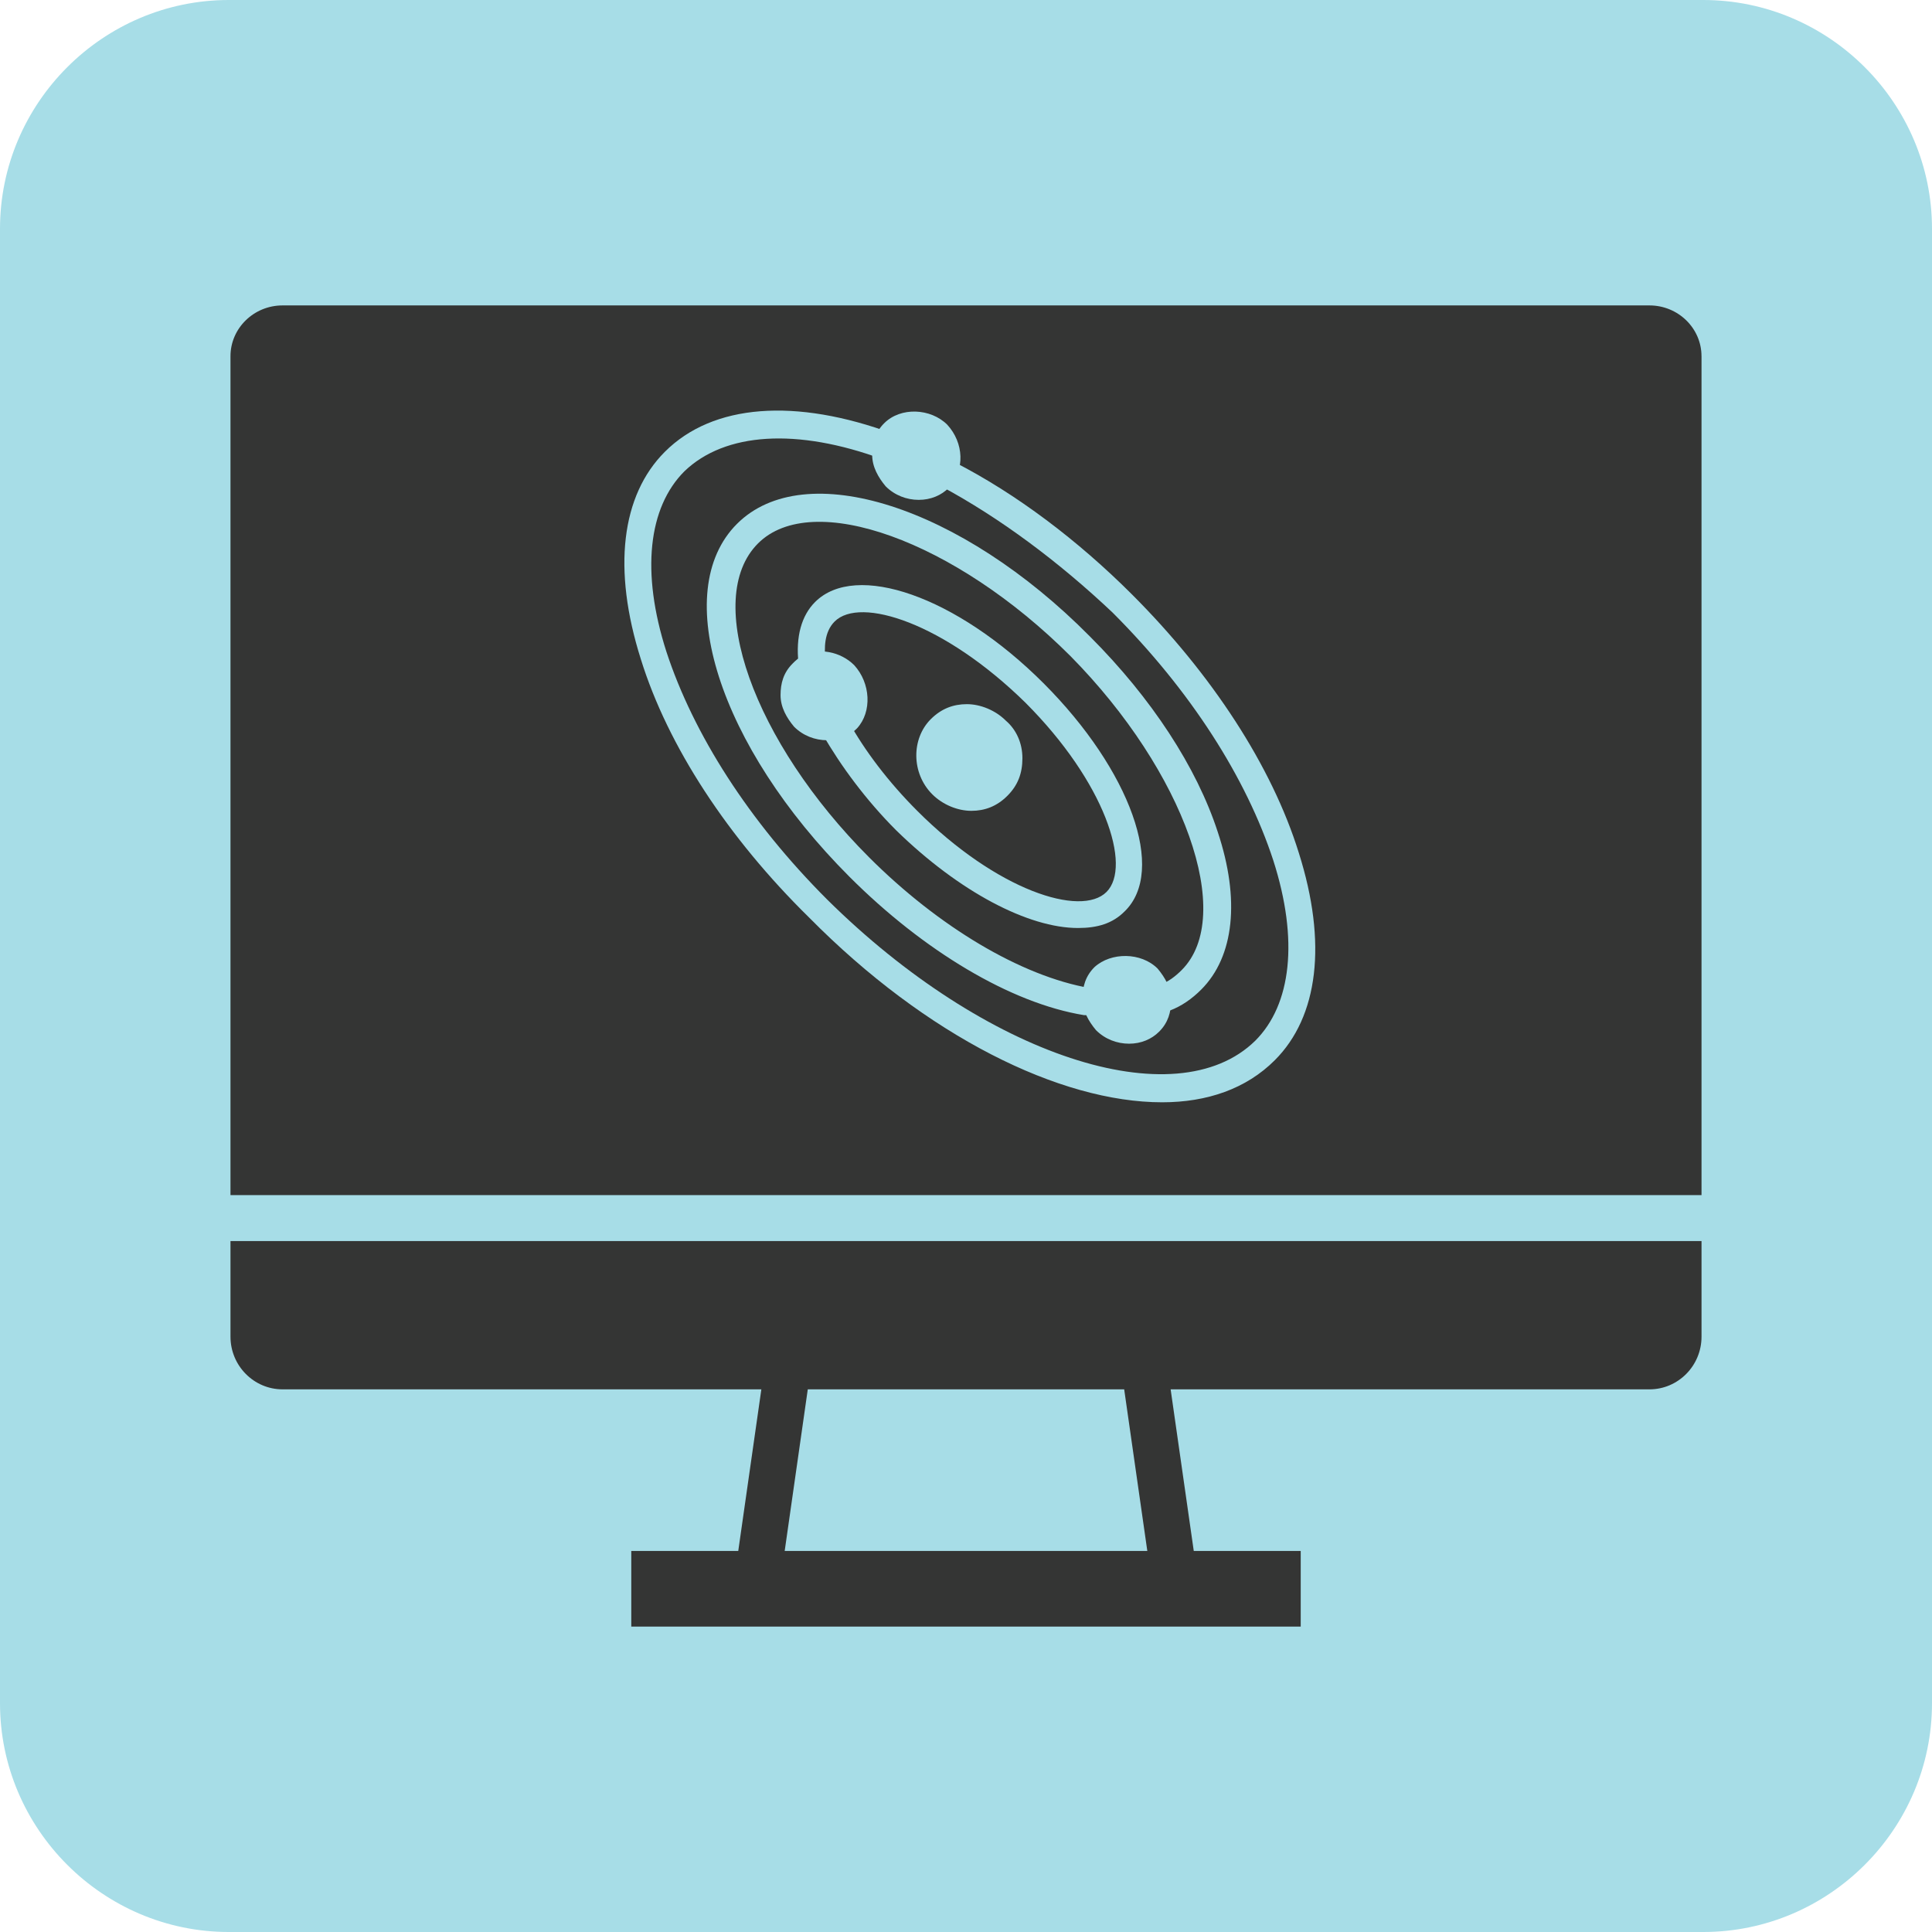 <!-- Generator: Adobe Illustrator 22.0.1, SVG Export Plug-In  -->
<svg version="1.1"
	 xmlns="http://www.w3.org/2000/svg" xmlns:xlink="http://www.w3.org/1999/xlink" xmlns:a="http://ns.adobe.com/AdobeSVGViewerExtensions/3.0/"
	 x="0px" y="0px" width="101.319px" height="101.319px" viewBox="0 0 101.319 101.319"
	 style="enable-background:new 0 0 101.319 101.319;" xml:space="preserve">
<style type="text/css">
	.st0{fill:#A7DDE7;}
	.st1{fill:#343534;}
</style>
<defs>
</defs>
<path class="st0" d="M89.319,101.319H12c-6.6,0-12-5.4-12-12V12C0,5.4,5.4,0,12,0h77.319c6.6,0,12,5.4,12,12v77.319
	C101.319,95.919,95.919,101.319,89.319,101.319z"/>
<g>
	<path class="st1" d="M12.087,65.085v5.014c0,1.524,1.226,2.762,2.731,2.762h25.109l-1.211,8.475h-5.61v3.966h35.107v-3.966h-5.609
		l-1.213-8.475h25.111c1.506,0,2.73-1.238,2.73-2.762v-5.014H12.087z M41.151,81.336l1.211-8.475h16.593l1.213,8.475H41.151z"/>
	<path class="st1" d="M89.231,18.681c0-1.469-1.225-2.664-2.73-2.664H14.818c-1.506,0-2.731,1.195-2.731,2.664v43.993h77.145V18.681
		z"/>
</g>
<g>
	<g>
		<g>
			<g>
				<path class="st0" d="M60.945,57.807c-5.357,0-12.369-3.467-18.515-9.691c-4.254-4.176-7.406-8.982-8.824-13.551
					c-1.497-4.727-1.024-8.588,1.261-10.872c2.521-2.521,6.854-2.836,11.975-0.945c0.394,0.158,0.551,0.552,0.394,0.945
					c-0.158,0.394-0.552,0.552-0.945,0.394c-4.491-1.655-8.273-1.418-10.4,0.63c-1.891,1.891-2.285,5.279-0.945,9.454
					c1.418,4.333,4.333,8.903,8.43,13c8.273,8.194,18.278,11.503,22.454,7.406c1.891-1.891,2.285-5.279,0.945-9.454
					c-1.418-4.333-4.333-8.903-8.43-13c-2.836-2.679-5.909-4.964-8.982-6.618c-0.394-0.158-0.473-0.63-0.315-1.024
					c0.236-0.315,0.63-0.473,1.024-0.236c3.23,1.655,6.46,4.097,9.297,6.933c4.176,4.176,7.327,8.982,8.745,13.551
					c1.497,4.727,1.024,8.588-1.261,10.872C65.357,57.097,63.308,57.807,60.945,57.807z"/>
			</g>
		</g>
		<g>
			<g>
				<path class="st0" d="M57.006,53.237c-0.079,0-0.079,0-0.158,0c-3.861-0.63-8.43-3.388-12.291-7.248
					c-6.854-6.854-9.454-14.969-5.909-18.515c3.545-3.545,11.739-0.945,18.515,5.909c3.23,3.23,5.594,6.854,6.697,10.242
					c1.182,3.545,0.867,6.539-0.867,8.273c-0.473,0.473-1.024,0.867-1.655,1.103c-0.394,0.158-0.788,0-0.945-0.394
					s0-0.788,0.394-0.945c0.473-0.158,0.867-0.473,1.182-0.788c2.836-2.836,0.158-10.4-5.83-16.466
					c-6.067-6.067-13.551-8.745-16.387-5.909c-2.915,2.915-0.236,10.4,5.83,16.466c3.624,3.624,7.957,6.224,11.582,6.854
					c0.394,0.079,0.63,0.473,0.63,0.867C57.636,53.001,57.321,53.237,57.006,53.237z"/>
			</g>
		</g>
		<g>
			<g>
				<path class="st0" d="M56.533,48.667c-2.6,0-6.224-1.891-9.533-5.121c-1.576-1.576-2.915-3.388-3.861-5.042
					c-0.158-0.394-0.079-0.788,0.315-1.024c0.394-0.158,0.788-0.079,1.024,0.315c0.867,1.576,2.127,3.23,3.624,4.727
					c4.176,4.176,8.588,5.594,9.927,4.254s-0.079-5.751-4.254-9.927c-4.254-4.176-8.666-5.594-10.006-4.254
					c-0.552,0.551-0.552,1.418-0.473,2.048c0.079,0.394-0.236,0.788-0.63,0.788c-0.394,0.079-0.788-0.236-0.788-0.63
					c-0.158-1.418,0.158-2.521,0.867-3.23c2.127-2.127,7.406-0.315,11.975,4.254s6.46,9.848,4.254,11.975
					C58.345,48.431,57.557,48.667,56.533,48.667z"/>
			</g>
		</g>
		<g>
			<path class="st0" d="M52.751,37.795c-0.551-0.551-1.339-0.867-2.048-0.867s-1.339,0.236-1.891,0.788
				c-1.024,1.024-1.024,2.836,0.079,3.939c0.552,0.552,1.339,0.867,2.048,0.867s1.339-0.236,1.891-0.788s0.788-1.182,0.788-1.97
				C53.618,38.977,53.303,38.268,52.751,37.795z"/>
		</g>
		<g>
			<path class="st0" d="M60.708,50.795c-0.867-0.867-2.442-0.867-3.309-0.079c-0.473,0.473-0.63,1.024-0.63,1.655
				s0.315,1.182,0.709,1.654c0.473,0.473,1.103,0.709,1.733,0.709c0.63,0,1.182-0.236,1.576-0.63c0.473-0.473,0.63-1.024,0.63-1.654
				C61.418,51.819,61.102,51.267,60.708,50.795z"/>
		</g>
		<g>
			<path class="st0" d="M49.678,22.274c-0.867-0.867-2.442-0.945-3.309-0.079c-0.473,0.473-0.63,1.024-0.63,1.655
				s0.315,1.182,0.709,1.655c0.473,0.473,1.103,0.709,1.733,0.709s1.182-0.236,1.576-0.63C50.624,24.638,50.545,23.22,49.678,22.274
				z"/>
		</g>
		<g>
			<path class="st0" d="M44.794,34.88c-0.709-0.709-1.891-0.945-2.679-0.473c-0.236,0.079-0.394,0.236-0.551,0.394
				c-0.473,0.473-0.63,1.024-0.63,1.655s0.315,1.182,0.709,1.655c0.473,0.473,1.103,0.709,1.733,0.709c0.236,0,0.394,0,0.63-0.079
				c0.394-0.079,0.709-0.315,0.945-0.552C45.739,37.322,45.66,35.825,44.794,34.88z"/>
		</g>
	</g>
</g>
</svg>